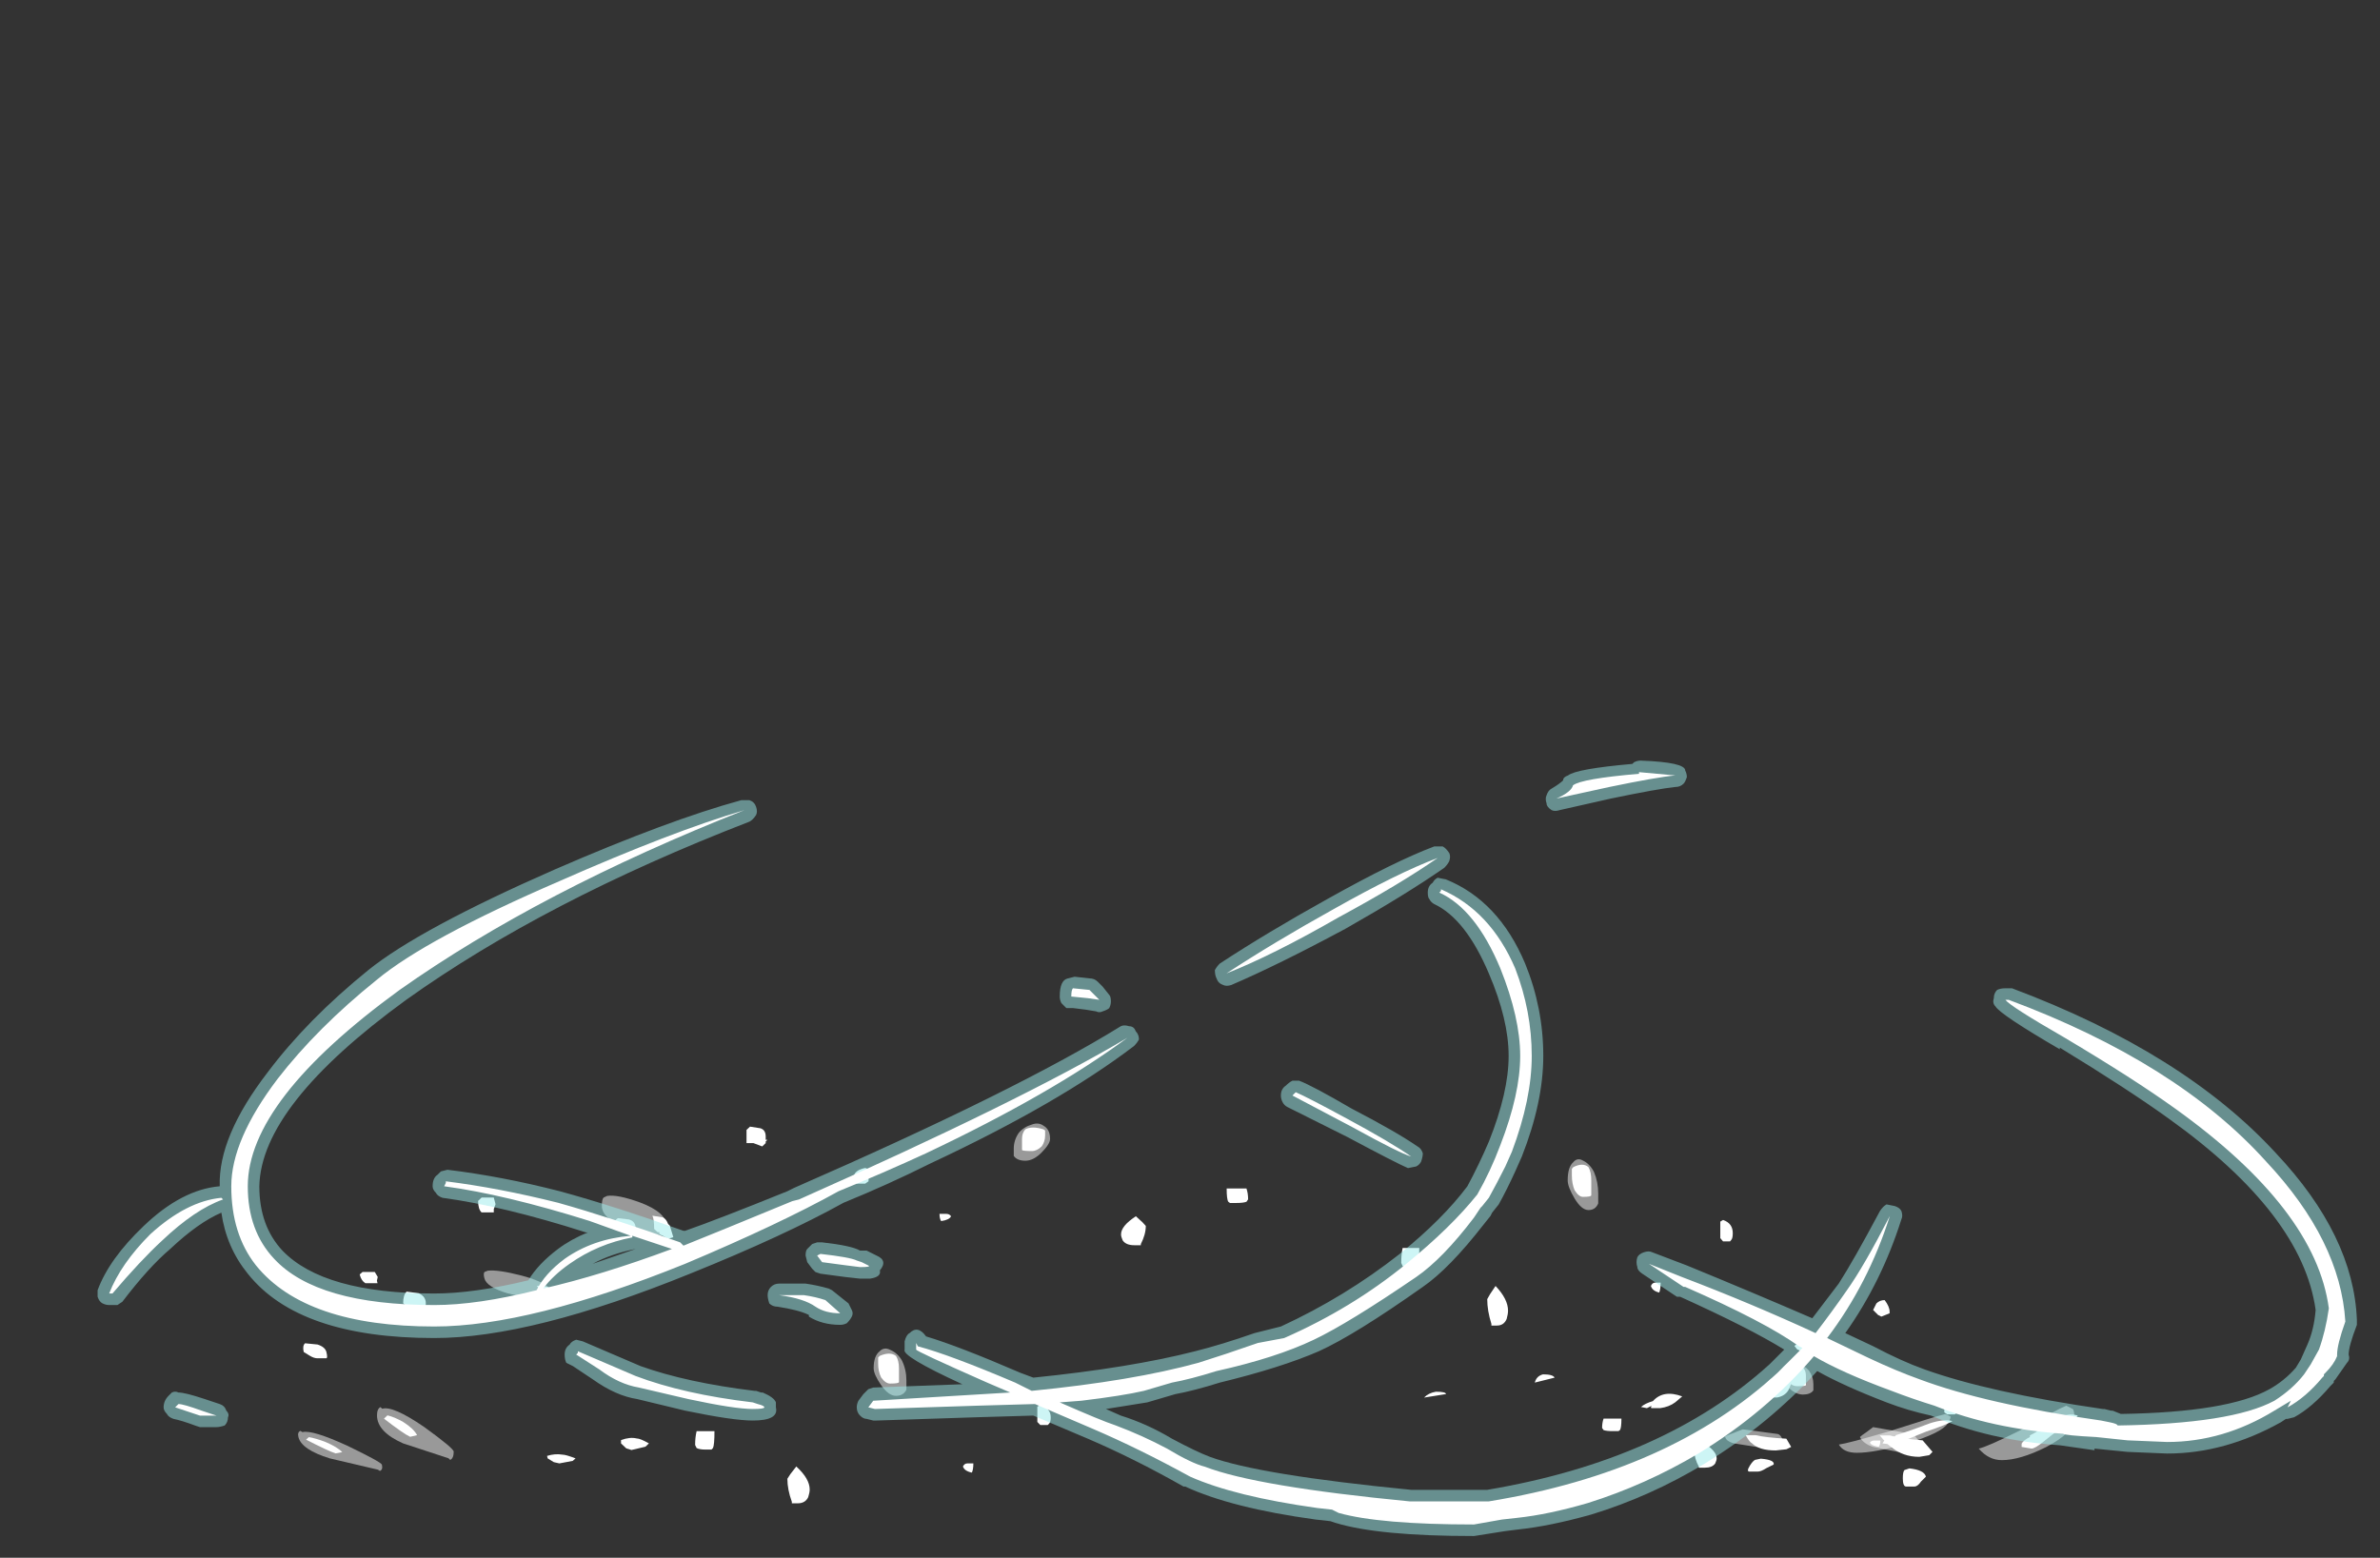 <?xml version="1.0" encoding="UTF-8" standalone="no"?>
<svg xmlns:ffdec="https://www.free-decompiler.com/flash" xmlns:xlink="http://www.w3.org/1999/xlink" ffdec:objectType="frame" height="330.45px" width="504.75px" xmlns="http://www.w3.org/2000/svg">
  <rect width="100%" height="100%" fill="#333333" stroke="none"/>
  <g transform="matrix(1.0, 0.0, 0.0, 1.0, 273.75, 301.35)">
    <use ffdec:characterId="2035" height="5.05" transform="matrix(-5.884, 0.0, 0.0, 7.0, 93.736, -55.5)" width="11.95" xlink:href="#shape0"/>
    <use ffdec:characterId="2035" height="5.05" transform="matrix(-6.311, 0.0, 0.0, 6.514, -50.912, -15.335)" width="11.95" xlink:href="#shape0"/>
    <use ffdec:characterId="2035" height="5.05" transform="matrix(-6.311, 0.0, 0.0, 4.433, 141.438, -12.383)" width="11.95" xlink:href="#shape0"/>
    <use ffdec:characterId="2035" height="5.05" transform="matrix(7.0, 0.0, 0.0, 5.122, -92.7, -63.056)" width="11.95" xlink:href="#shape0"/>
    <use ffdec:characterId="2021" height="5.65" transform="matrix(7.0, 0.0, 0.0, 7.0, 51.75, -25.55)" width="16.45" xlink:href="#shape1"/>
    <use ffdec:characterId="2021" height="5.65" transform="matrix(7.0, 0.0, -3.089, 4.984, 35.983, -17.33)" width="16.45" xlink:href="#shape1"/>
    <use ffdec:characterId="2036" height="10.1" transform="matrix(-7.393, 0.0, 0.0, 7.0, -110.992, -62.35)" width="11.2" xlink:href="#shape2"/>
    <use ffdec:characterId="2036" height="10.1" transform="matrix(-7.393, 0.0, 1.3, 5.309, -139.029, -42.936)" width="11.2" xlink:href="#shape2"/>
    <use ffdec:characterId="2034" height="23.5" transform="matrix(7.0, 0.0, 0.0, 7.0, -253.05, -140.0)" width="68.45" xlink:href="#shape3"/>
  </g>
  <defs>
    <g id="shape0" transform="matrix(1.0, 0.0, 0.0, 1.0, 7.85, 2.5)">
      <path d="M-2.15 -1.3 Q-2.4 -0.95 -2.65 -0.95 -2.9 -0.95 -3.0 -1.15 L-3.0 -1.45 Q-3.0 -1.8 -2.85 -2.1 -2.7 -2.35 -2.45 -2.45 -2.25 -2.55 -2.1 -2.4 -1.9 -2.25 -1.9 -1.85 -1.9 -1.65 -2.15 -1.3" fill="#ffffff" fill-opacity="0.502" fill-rule="evenodd" stroke="none"/>
      <path d="M-7.4 -0.6 Q-7.4 -0.55 -7.4 -0.35 -7.4 -0.05 -7.4 -0.1 L-7.5 0.0 -7.75 0.0 -7.8 -0.05 Q-7.85 -0.1 -7.85 -0.25 -7.85 -0.55 -7.5 -0.65 L-7.4 -0.6 M-2.75 -1.4 L-2.75 -1.85 Q-2.75 -2.1 -2.65 -2.25 -2.45 -2.4 -2.1 -2.25 L-2.05 -2.2 Q-2.05 -2.15 -2.05 -2.0 -2.05 -1.75 -2.15 -1.55 -2.3 -1.35 -2.45 -1.35 -2.75 -1.35 -2.75 -1.4 M-5.2 1.55 Q-5.25 1.45 -5.25 1.25 L-5.05 1.25 Q-4.95 1.25 -4.9 1.35 -4.95 1.5 -5.2 1.55 M3.55 0.8 L3.5 0.75 Q3.45 0.65 3.45 0.2 L4.05 0.2 Q4.1 0.4 4.1 0.65 L4.05 0.75 Q3.95 0.8 3.75 0.8 L3.55 0.8 M0.9 1.6 L1.0 1.75 Q1.0 2.1 0.85 2.5 L0.85 2.55 0.65 2.55 Q0.4 2.55 0.3 2.35 0.25 2.2 0.25 2.1 0.25 1.75 0.7 1.35 L0.9 1.6" fill="#ffffff" fill-rule="evenodd" stroke="none"/>
    </g>
    <g id="shape1" transform="matrix(1.0, 0.0, 0.0, 1.0, 3.8, 4.3)">
      <path d="M7.6 -0.25 Q7.75 -0.2 7.95 0.15 L7.95 0.3 Q7.95 0.35 7.7 0.35 L7.2 0.3 6.45 0.15 Q6.15 0.05 6.05 -0.15 6.1 -0.2 6.25 -0.3 L6.45 -0.45 7.6 -0.25 M12.5 -1.0 Q12.55 -0.95 12.55 -0.7 12.55 -0.3 11.7 0.15 10.9 0.55 10.35 0.55 9.95 0.55 9.65 0.2 9.9 0.15 10.9 -0.35 12.05 -1.0 12.3 -1.1 L12.5 -1.0" fill="#ffffff" fill-opacity="0.502" fill-rule="evenodd" stroke="none"/>
      <path d="M4.0 -1.85 L3.9 -1.6 Q3.8 -1.4 3.55 -1.35 L3.3 -1.35 Q3.25 -1.35 3.25 -1.45 L3.15 -1.35 2.95 -1.4 Q3.0 -1.55 3.2 -1.65 3.25 -1.9 3.45 -1.95 3.65 -2.0 4.0 -1.85 M6.95 -3.9 L6.7 -3.8 6.6 -3.85 6.45 -4.0 6.55 -4.2 Q6.65 -4.3 6.8 -4.3 6.95 -4.1 6.95 -3.95 L6.95 -3.9 M6.95 -0.2 Q7.3 -0.1 7.95 -0.05 L8.25 0.3 8.15 0.4 7.85 0.45 Q7.35 0.45 7.0 0.15 6.9 0.1 6.65 -0.2 L6.95 -0.2 M11.2 -0.2 Q11.5 -0.35 12.0 -0.7 12.35 -0.9 12.65 -0.8 12.55 -0.65 12.05 -0.35 L11.85 -0.2 11.6 0.0 Q11.35 0.2 11.25 0.2 L10.95 0.15 10.95 0.05 Q11.0 -0.05 11.2 -0.15 L11.2 -0.2 M7.55 0.8 Q8.0 0.85 8.05 1.05 L7.9 1.2 Q7.8 1.35 7.7 1.35 L7.45 1.35 Q7.35 1.35 7.35 1.1 7.35 0.9 7.4 0.85 L7.55 0.8 M-3.2 -1.95 L-3.8 -1.8 Q-3.75 -2.0 -3.55 -2.05 -3.25 -2.05 -3.2 -1.95" fill="#ffffff" fill-rule="evenodd" stroke="none"/>
    </g>
    <g id="shape2" transform="matrix(1.0, 0.0, 0.0, 1.0, -5.45, 10.3)">
      <path d="M10.15 -8.15 Q10.2 -8.1 10.2 -7.9 10.2 -7.55 9.65 -7.3 9.15 -7.1 8.45 -7.0 L8.4 -7.05 Q8.35 -7.1 8.35 -7.3 8.35 -7.7 9.1 -8.0 9.75 -8.25 10.05 -8.2 L10.15 -8.15 M16.55 -1.8 Q16.65 -1.75 16.65 -1.55 16.65 -1.05 15.9 -0.7 L14.6 -0.25 14.55 -0.2 Q14.45 -0.25 14.45 -0.45 14.45 -0.55 15.3 -1.2 16.2 -1.85 16.5 -1.75 L16.55 -1.8" fill="#ffffff" fill-opacity="0.502" fill-rule="evenodd" stroke="none"/>
      <path d="M8.45 -7.55 L8.75 -7.6 Q8.7 -7.5 8.7 -7.2 L8.6 -7.1 8.55 -7.1 8.55 -7.05 8.3 -6.9 8.15 -6.95 8.25 -7.3 8.3 -7.35 Q8.35 -7.5 8.45 -7.55 M6.05 -9.8 L5.85 -9.8 5.6 -9.7 5.5 -9.8 5.5 -9.85 5.45 -9.9 5.5 -9.9 5.5 -10.0 Q5.5 -10.2 5.65 -10.25 L5.95 -10.3 6.05 -10.2 6.05 -9.8 M9.65 -0.7 L9.5 -0.55 9.35 -0.5 8.95 -0.6 8.85 -0.7 Q9.1 -0.85 9.2 -0.85 9.4 -0.9 9.65 -0.8 L9.65 -0.7 M13.75 -8.05 Q13.75 -7.8 13.65 -7.7 L13.3 -7.7 13.3 -7.8 13.25 -7.95 13.3 -8.15 13.65 -8.15 13.75 -8.05 M15.75 -4.8 Q15.65 -4.7 15.55 -4.7 L15.3 -4.7 Q15.25 -4.7 15.25 -4.95 15.25 -5.15 15.45 -5.25 L15.8 -5.3 Q15.9 -5.2 15.9 -4.95 L15.75 -4.8 M16.35 -1.55 L16.45 -1.45 Q15.9 -1.0 15.7 -0.9 L15.5 -0.95 Q15.6 -1.15 15.9 -1.35 16.15 -1.5 16.35 -1.55" fill="#ffffff" fill-rule="evenodd" stroke="none"/>
    </g>
    <g id="shape3" transform="matrix(1.0, 0.0, 0.0, 1.0, 36.15, 20.0)">
      <path d="M11.65 -19.2 Q11.15 -19.15 9.7 -18.85 L8.15 -18.5 Q8.0 -18.45 7.9 -18.5 7.75 -18.6 7.75 -18.7 7.7 -18.85 7.75 -18.95 7.8 -19.1 7.9 -19.15 8.15 -19.3 8.25 -19.4 8.25 -19.5 8.4 -19.55 8.65 -19.75 10.35 -19.9 L10.4 -19.95 Q10.5 -20.0 10.6 -20.0 11.95 -19.95 11.95 -19.7 12.0 -19.6 12.0 -19.5 11.95 -19.35 11.9 -19.3 11.8 -19.2 11.65 -19.2 M1.65 -14.9 Q-0.4 -13.8 -1.8 -13.2 -1.95 -13.15 -2.05 -13.2 -2.2 -13.25 -2.25 -13.4 -2.3 -13.5 -2.3 -13.65 -2.25 -13.75 -2.15 -13.85 -0.7 -14.8 1.1 -15.8 3.15 -16.95 4.35 -17.4 L4.6 -17.4 Q4.7 -17.35 4.8 -17.2 4.85 -17.1 4.8 -16.95 4.75 -16.85 4.65 -16.75 3.5 -15.95 1.65 -14.9 M4.7 -16.4 Q6.3 -15.75 7.1 -13.85 7.65 -12.5 7.65 -11.05 7.65 -9.65 7.0 -8.0 L6.8 -7.55 Q6.55 -7.0 6.3 -6.55 L6.1 -6.3 6.05 -6.2 5.85 -5.95 Q4.8 -4.6 4.0 -4.05 1.95 -2.6 0.85 -2.1 -0.3 -1.6 -2.15 -1.15 -2.95 -0.9 -3.5 -0.8 L-4.35 -0.55 -5.6 -0.35 -5.15 -0.15 Q-4.35 0.1 -3.6 0.55 -2.85 0.95 -2.45 1.1 -0.95 1.65 3.65 2.1 L5.95 2.1 Q11.3 1.2 14.5 -1.7 L14.95 -2.15 Q13.9 -2.8 11.8 -3.75 L11.7 -3.75 10.65 -4.45 Q10.5 -4.55 10.5 -4.65 10.45 -4.8 10.5 -4.95 10.55 -5.05 10.7 -5.1 10.85 -5.15 10.95 -5.1 L12.0 -4.7 Q13.95 -3.9 15.8 -3.1 L16.6 -4.15 Q17.05 -4.85 17.85 -6.35 17.95 -6.5 18.05 -6.55 L18.3 -6.5 Q18.45 -6.45 18.5 -6.35 18.55 -6.2 18.5 -6.1 17.9 -4.2 16.8 -2.65 L17.65 -2.25 Q18.5 -1.8 19.2 -1.55 21.15 -0.85 24.6 -0.35 L24.65 -0.35 24.85 -0.3 24.9 -0.3 25.15 -0.2 Q28.4 -0.25 29.65 -0.95 30.1 -1.2 30.45 -1.6 L30.6 -1.85 30.8 -2.3 Q31.0 -2.75 31.05 -3.35 30.65 -6.25 26.6 -9.15 25.35 -10.05 23.3 -11.3 L23.3 -11.25 Q21.5 -12.3 21.35 -12.55 21.25 -12.65 21.3 -12.8 21.3 -12.95 21.4 -13.05 21.5 -13.1 21.65 -13.1 L21.85 -13.1 Q27.05 -11.15 29.85 -8.1 32.2 -5.6 32.3 -3.05 L32.3 -2.9 Q32.05 -2.25 32.05 -2.0 32.1 -1.85 32.0 -1.75 L31.65 -1.25 31.6 -1.2 31.6 -1.15 31.5 -1.05 Q30.95 -0.4 30.4 -0.1 L30.2 -0.05 30.15 -0.05 30.0 0.05 Q28.3 1.0 26.55 1.0 L25.35 0.95 24.35 0.85 24.35 0.9 23.3 0.75 Q21.15 0.6 19.4 -0.15 18.7 -0.3 18.05 -0.55 16.75 -1.05 15.95 -1.5 14.5 0.1 12.55 1.3 10.9 2.3 9.1 2.85 7.85 3.2 6.9 3.3 L6.5 3.35 5.55 3.5 Q2.65 3.5 1.35 3.1 L1.2 3.05 0.75 3.0 Q-1.8 2.65 -3.2 2.0 L-3.25 2.0 Q-4.75 1.15 -6.15 0.55 L-7.8 -0.15 -9.5 -0.1 -12.55 0.0 -12.65 0.0 -12.85 -0.05 Q-12.95 -0.05 -13.05 -0.15 -13.15 -0.25 -13.15 -0.4 -13.15 -0.5 -13.1 -0.6 L-12.95 -0.8 -12.8 -0.95 -12.65 -1.0 -9.95 -1.1 Q-11.8 -1.95 -11.7 -2.15 L-11.7 -2.4 Q-11.65 -2.6 -11.55 -2.65 -11.3 -2.9 -11.05 -2.55 -10.05 -2.25 -8.2 -1.45 L-7.8 -1.3 Q-4.85 -1.6 -2.9 -2.1 -2.1 -2.3 -1.1 -2.65 L-0.3 -2.85 Q1.65 -3.75 3.3 -5.05 4.6 -6.1 5.35 -7.1 5.7 -7.75 6.0 -8.45 6.6 -9.95 6.6 -11.05 6.6 -12.15 6.0 -13.55 5.3 -15.2 4.35 -15.65 4.25 -15.7 4.2 -15.8 4.15 -15.85 4.15 -16.0 4.15 -16.2 4.3 -16.3 4.35 -16.4 4.45 -16.45 L4.7 -16.4 M0.25 -10.3 Q0.65 -10.15 1.85 -9.45 3.2 -8.75 3.85 -8.3 3.95 -8.25 4.0 -8.1 4.0 -8.0 3.95 -7.85 3.9 -7.75 3.8 -7.7 L3.55 -7.65 Q3.2 -7.8 1.7 -8.6 L-0.1 -9.5 Q-0.2 -9.55 -0.25 -9.65 -0.3 -9.75 -0.3 -9.85 -0.3 -10.05 -0.15 -10.15 -0.05 -10.25 0.05 -10.3 L0.25 -10.3 M-34.75 -5.9 Q-33.6 -7.0 -32.45 -7.1 -32.5 -8.6 -31.0 -10.55 -29.8 -12.15 -27.95 -13.65 -26.4 -14.9 -22.3 -16.7 -18.85 -18.2 -16.65 -18.8 L-16.4 -18.8 Q-16.25 -18.75 -16.2 -18.6 -16.15 -18.45 -16.2 -18.35 -16.3 -18.2 -16.4 -18.15 -22.6 -15.75 -26.8 -12.75 -31.2 -9.55 -31.25 -7.1 -31.25 -5.9 -30.55 -5.15 -29.3 -3.85 -25.95 -3.85 -24.75 -3.85 -23.1 -4.25 -22.8 -4.75 -22.2 -5.2 -21.8 -5.5 -21.3 -5.7 L-21.35 -5.7 Q-23.85 -6.5 -25.7 -6.75 -25.85 -6.8 -25.9 -6.9 -26.0 -7.0 -26.0 -7.1 -26.0 -7.35 -25.85 -7.45 L-25.75 -7.55 -25.55 -7.6 Q-23.9 -7.4 -22.15 -6.95 -20.5 -6.5 -18.4 -5.75 L-18.35 -5.75 Q-17.35 -6.1 -15.25 -6.95 L-15.05 -7.05 Q-8.3 -10.0 -5.15 -11.95 -5.05 -12.0 -4.9 -11.95 -4.75 -11.95 -4.7 -11.8 -4.6 -11.7 -4.6 -11.55 -4.65 -11.45 -4.75 -11.35 -7.05 -9.6 -10.9 -7.8 -12.2 -7.15 -13.55 -6.6 -15.35 -5.6 -18.2 -4.45 -23.0 -2.5 -25.95 -2.5 -30.05 -2.5 -31.6 -4.45 -32.25 -5.25 -32.4 -6.3 -33.1 -6.0 -33.95 -5.2 -34.6 -4.65 -35.4 -3.6 L-35.55 -3.5 -35.8 -3.5 Q-35.9 -3.5 -36.0 -3.55 -36.1 -3.6 -36.15 -3.75 -36.15 -3.85 -36.15 -3.95 -35.8 -4.9 -34.75 -5.9 M-34.0 -0.75 L-33.9 -0.85 Q-33.8 -0.9 -33.7 -0.85 -33.5 -0.85 -32.9 -0.65 L-32.45 -0.5 Q-32.3 -0.45 -32.25 -0.3 -32.15 -0.2 -32.2 -0.1 -32.2 0.05 -32.3 0.15 -32.45 0.2 -32.55 0.2 L-33.05 0.2 -33.2 0.15 Q-33.6 0.0 -33.85 -0.05 -34.0 -0.1 -34.05 -0.2 -34.15 -0.3 -34.15 -0.4 -34.15 -0.6 -34.0 -0.75 M-19.85 -5.2 Q-20.6 -5.05 -21.15 -4.75 L-19.85 -5.2 M-21.45 -2.4 L-19.7 -1.65 Q-18.3 -1.15 -16.25 -0.9 L-16.2 -0.9 -16.05 -0.85 -16.0 -0.85 Q-15.65 -0.7 -15.6 -0.55 L-15.6 -0.4 Q-15.5 0.0 -16.3 0.0 -16.9 0.0 -18.35 -0.3 L-19.8 -0.65 Q-20.45 -0.75 -21.15 -1.25 L-21.75 -1.65 Q-21.85 -1.7 -21.95 -1.75 -22.0 -1.85 -22.0 -2.0 -22.0 -2.2 -21.85 -2.3 -21.8 -2.4 -21.65 -2.45 L-21.45 -2.4 M-14.2 -5.4 Q-13.3 -5.3 -13.05 -5.15 L-12.85 -5.15 Q-12.65 -5.05 -12.55 -5.0 -12.2 -4.85 -12.45 -4.55 -12.4 -4.35 -12.75 -4.3 L-13.05 -4.3 -13.5 -4.35 -14.25 -4.45 -14.4 -4.5 -14.5 -4.6 -14.65 -4.8 -14.7 -5.0 Q-14.7 -5.15 -14.65 -5.2 L-14.5 -5.35 -14.35 -5.4 -14.2 -5.4 M-13.9 -3.95 L-13.4 -3.55 Q-13.35 -3.45 -13.3 -3.35 -13.25 -3.25 -13.3 -3.15 -13.35 -3.05 -13.45 -2.95 -13.55 -2.9 -13.65 -2.9 -14.2 -2.9 -14.6 -3.15 L-14.6 -3.2 Q-14.9 -3.35 -15.55 -3.45 -15.7 -3.45 -15.8 -3.55 -15.85 -3.7 -15.85 -3.8 -15.85 -3.95 -15.75 -4.05 -15.65 -4.15 -15.5 -4.15 L-14.7 -4.15 Q-14.35 -4.1 -14.0 -4.0 L-13.9 -3.95 M-5.7 -12.4 Q-5.8 -12.35 -5.9 -12.4 L-6.2 -12.45 -6.6 -12.5 -6.8 -12.5 -6.95 -12.65 Q-7.0 -12.75 -7.0 -12.85 -7.0 -13.35 -6.75 -13.4 L-6.55 -13.45 -6.1 -13.4 Q-5.95 -13.4 -5.85 -13.3 L-5.7 -13.15 -5.5 -12.9 Q-5.45 -12.85 -5.45 -12.7 -5.45 -12.6 -5.5 -12.5 -5.55 -12.45 -5.7 -12.4" fill="#9bebeb" fill-opacity="0.498" fill-rule="evenodd" stroke="none"/>
      <path d="M1.45 -15.25 Q-0.55 -14.1 -1.95 -13.55 -0.5 -14.5 1.3 -15.5 3.25 -16.6 4.45 -17.05 3.3 -16.25 1.45 -15.25 M4.55 -16.1 Q6.05 -15.45 6.8 -13.7 7.3 -12.4 7.3 -11.05 7.3 -9.75 6.7 -8.15 L6.5 -7.7 Q6.25 -7.2 6.0 -6.75 L5.8 -6.5 5.75 -6.45 5.55 -6.15 Q4.6 -4.9 3.8 -4.35 1.75 -2.95 0.7 -2.45 -0.45 -1.9 -2.25 -1.5 -3.05 -1.25 -3.6 -1.15 L-4.45 -0.9 Q-5.1 -0.75 -6.35 -0.6 L-7.0 -0.55 Q-5.75 0.0 -5.3 0.15 -4.5 0.45 -3.75 0.85 -3.0 1.3 -2.6 1.4 -1.05 2.0 3.6 2.45 L6.0 2.45 Q11.5 1.55 14.75 -1.45 L15.5 -2.2 15.4 -2.25 Q14.35 -3.0 11.95 -4.05 L11.9 -4.05 10.85 -4.75 11.85 -4.35 Q13.95 -3.55 15.9 -2.65 16.4 -3.3 16.85 -3.95 17.35 -4.65 18.15 -6.2 17.5 -4.15 16.25 -2.5 L17.5 -1.9 Q18.35 -1.5 19.05 -1.25 21.05 -0.5 24.55 0.0 L24.8 0.05 Q25.05 0.1 25.05 0.15 28.5 0.1 29.8 -0.6 30.35 -0.95 30.7 -1.4 L30.9 -1.7 31.15 -2.15 Q31.35 -2.7 31.45 -3.4 31.05 -6.4 26.8 -9.45 25.55 -10.35 23.45 -11.6 21.8 -12.55 21.65 -12.75 L21.75 -12.75 Q26.85 -10.85 29.55 -7.85 31.8 -5.45 31.95 -3.0 31.7 -2.3 31.7 -2.0 L31.7 -1.95 Q31.6 -1.7 31.35 -1.45 L31.3 -1.4 31.3 -1.35 31.25 -1.3 Q30.75 -0.7 30.2 -0.4 L30.3 -0.6 29.8 -0.3 Q28.25 0.65 26.55 0.65 L25.35 0.6 24.4 0.5 Q23.45 0.45 23.4 0.4 21.25 0.25 19.5 -0.45 18.85 -0.65 18.2 -0.9 16.7 -1.45 15.85 -1.95 14.4 -0.25 12.35 1.0 10.75 1.95 9.0 2.5 7.8 2.85 6.85 2.95 L6.4 3.0 5.55 3.15 Q2.7 3.15 1.45 2.8 L1.25 2.7 0.8 2.65 Q-1.7 2.3 -3.05 1.7 -4.6 0.85 -6.0 0.25 L-7.75 -0.5 -9.5 -0.45 -12.6 -0.35 -12.8 -0.4 -12.65 -0.6 -8.5 -0.85 -9.2 -1.15 Q-11.35 -2.1 -11.35 -2.15 -11.35 -2.4 -11.35 -2.35 L-11.3 -2.25 Q-10.35 -2.0 -8.35 -1.15 L-7.85 -0.9 Q-4.8 -1.2 -2.8 -1.75 -2.0 -2.0 -1.0 -2.35 L-0.2 -2.5 Q1.85 -3.4 3.5 -4.75 4.85 -5.85 5.65 -6.85 6.05 -7.55 6.35 -8.35 6.95 -9.9 6.95 -11.05 6.95 -12.2 6.35 -13.7 5.6 -15.5 4.5 -16.0 L4.55 -16.05 4.55 -16.1 M8.05 -18.85 Q8.5 -19.05 8.55 -19.25 8.8 -19.45 10.55 -19.6 L10.55 -19.65 11.65 -19.55 Q11.1 -19.5 9.65 -19.2 L8.05 -18.85 M0.05 -9.85 L0.15 -9.95 Q0.5 -9.8 1.7 -9.15 3.0 -8.45 3.65 -8.0 3.3 -8.1 1.85 -8.9 L0.05 -9.85 M-35.8 -3.85 Q-35.45 -4.75 -34.55 -5.65 -33.45 -6.65 -32.4 -6.75 L-32.35 -6.7 Q-33.2 -6.4 -34.2 -5.45 -34.85 -4.85 -35.7 -3.85 L-35.8 -3.85 M-25.6 -7.2 L-25.6 -7.25 Q-24.0 -7.05 -22.2 -6.6 -20.6 -6.15 -18.5 -5.4 L-18.4 -5.3 Q-17.4 -5.7 -15.1 -6.65 L-14.9 -6.7 Q-8.15 -9.7 -4.95 -11.6 -7.25 -9.9 -11.05 -8.1 -12.35 -7.5 -13.7 -6.95 -15.5 -5.95 -18.35 -4.75 -23.05 -2.85 -25.95 -2.85 -29.85 -2.85 -31.35 -4.7 -32.1 -5.65 -32.1 -7.1 -32.1 -8.5 -30.7 -10.35 -29.5 -11.9 -27.7 -13.35 -26.2 -14.6 -22.15 -16.35 -18.75 -17.85 -16.55 -18.5 -22.75 -16.05 -27.0 -13.05 -31.6 -9.7 -31.6 -7.1 -31.6 -5.75 -30.8 -4.9 -29.5 -3.5 -25.95 -3.5 -24.65 -3.5 -22.85 -3.95 -22.6 -4.45 -22.0 -4.9 -21.15 -5.5 -20.0 -5.6 L-21.25 -6.05 Q-23.8 -6.85 -25.65 -7.1 L-25.6 -7.2 M-33.05 -0.15 L-33.8 -0.4 -33.7 -0.5 Q-33.55 -0.5 -33.0 -0.3 L-32.55 -0.15 -33.05 -0.15 M-19.95 -5.6 L-19.95 -5.55 Q-21.0 -5.35 -21.85 -4.75 -22.35 -4.4 -22.65 -4.0 -20.9 -4.4 -18.75 -5.2 L-19.95 -5.6 M-21.65 -2.0 L-21.6 -2.05 -21.6 -2.1 -19.85 -1.35 Q-18.4 -0.8 -16.3 -0.55 L-16.15 -0.5 Q-15.95 -0.45 -15.95 -0.4 -15.95 -0.35 -16.3 -0.35 -16.85 -0.35 -18.25 -0.65 L-19.75 -1.0 Q-20.35 -1.1 -20.95 -1.55 L-21.65 -2.0 M-13.0 -4.8 L-12.8 -4.7 Q-12.7 -4.65 -13.05 -4.65 L-13.45 -4.7 -14.2 -4.8 -14.35 -5.0 -14.25 -5.05 Q-13.35 -4.95 -13.15 -4.85 L-13.0 -4.8 M-14.75 -3.8 Q-14.4 -3.75 -14.1 -3.65 L-13.65 -3.25 Q-14.1 -3.25 -14.4 -3.45 -14.75 -3.7 -15.5 -3.8 L-14.75 -3.8 M-5.8 -12.75 L-6.15 -12.8 -6.65 -12.85 Q-6.65 -13.05 -6.6 -13.1 L-6.1 -13.05 -5.8 -12.75" fill="#ffffff" fill-rule="evenodd" stroke="none"/>
    </g>
  </defs>
</svg>
